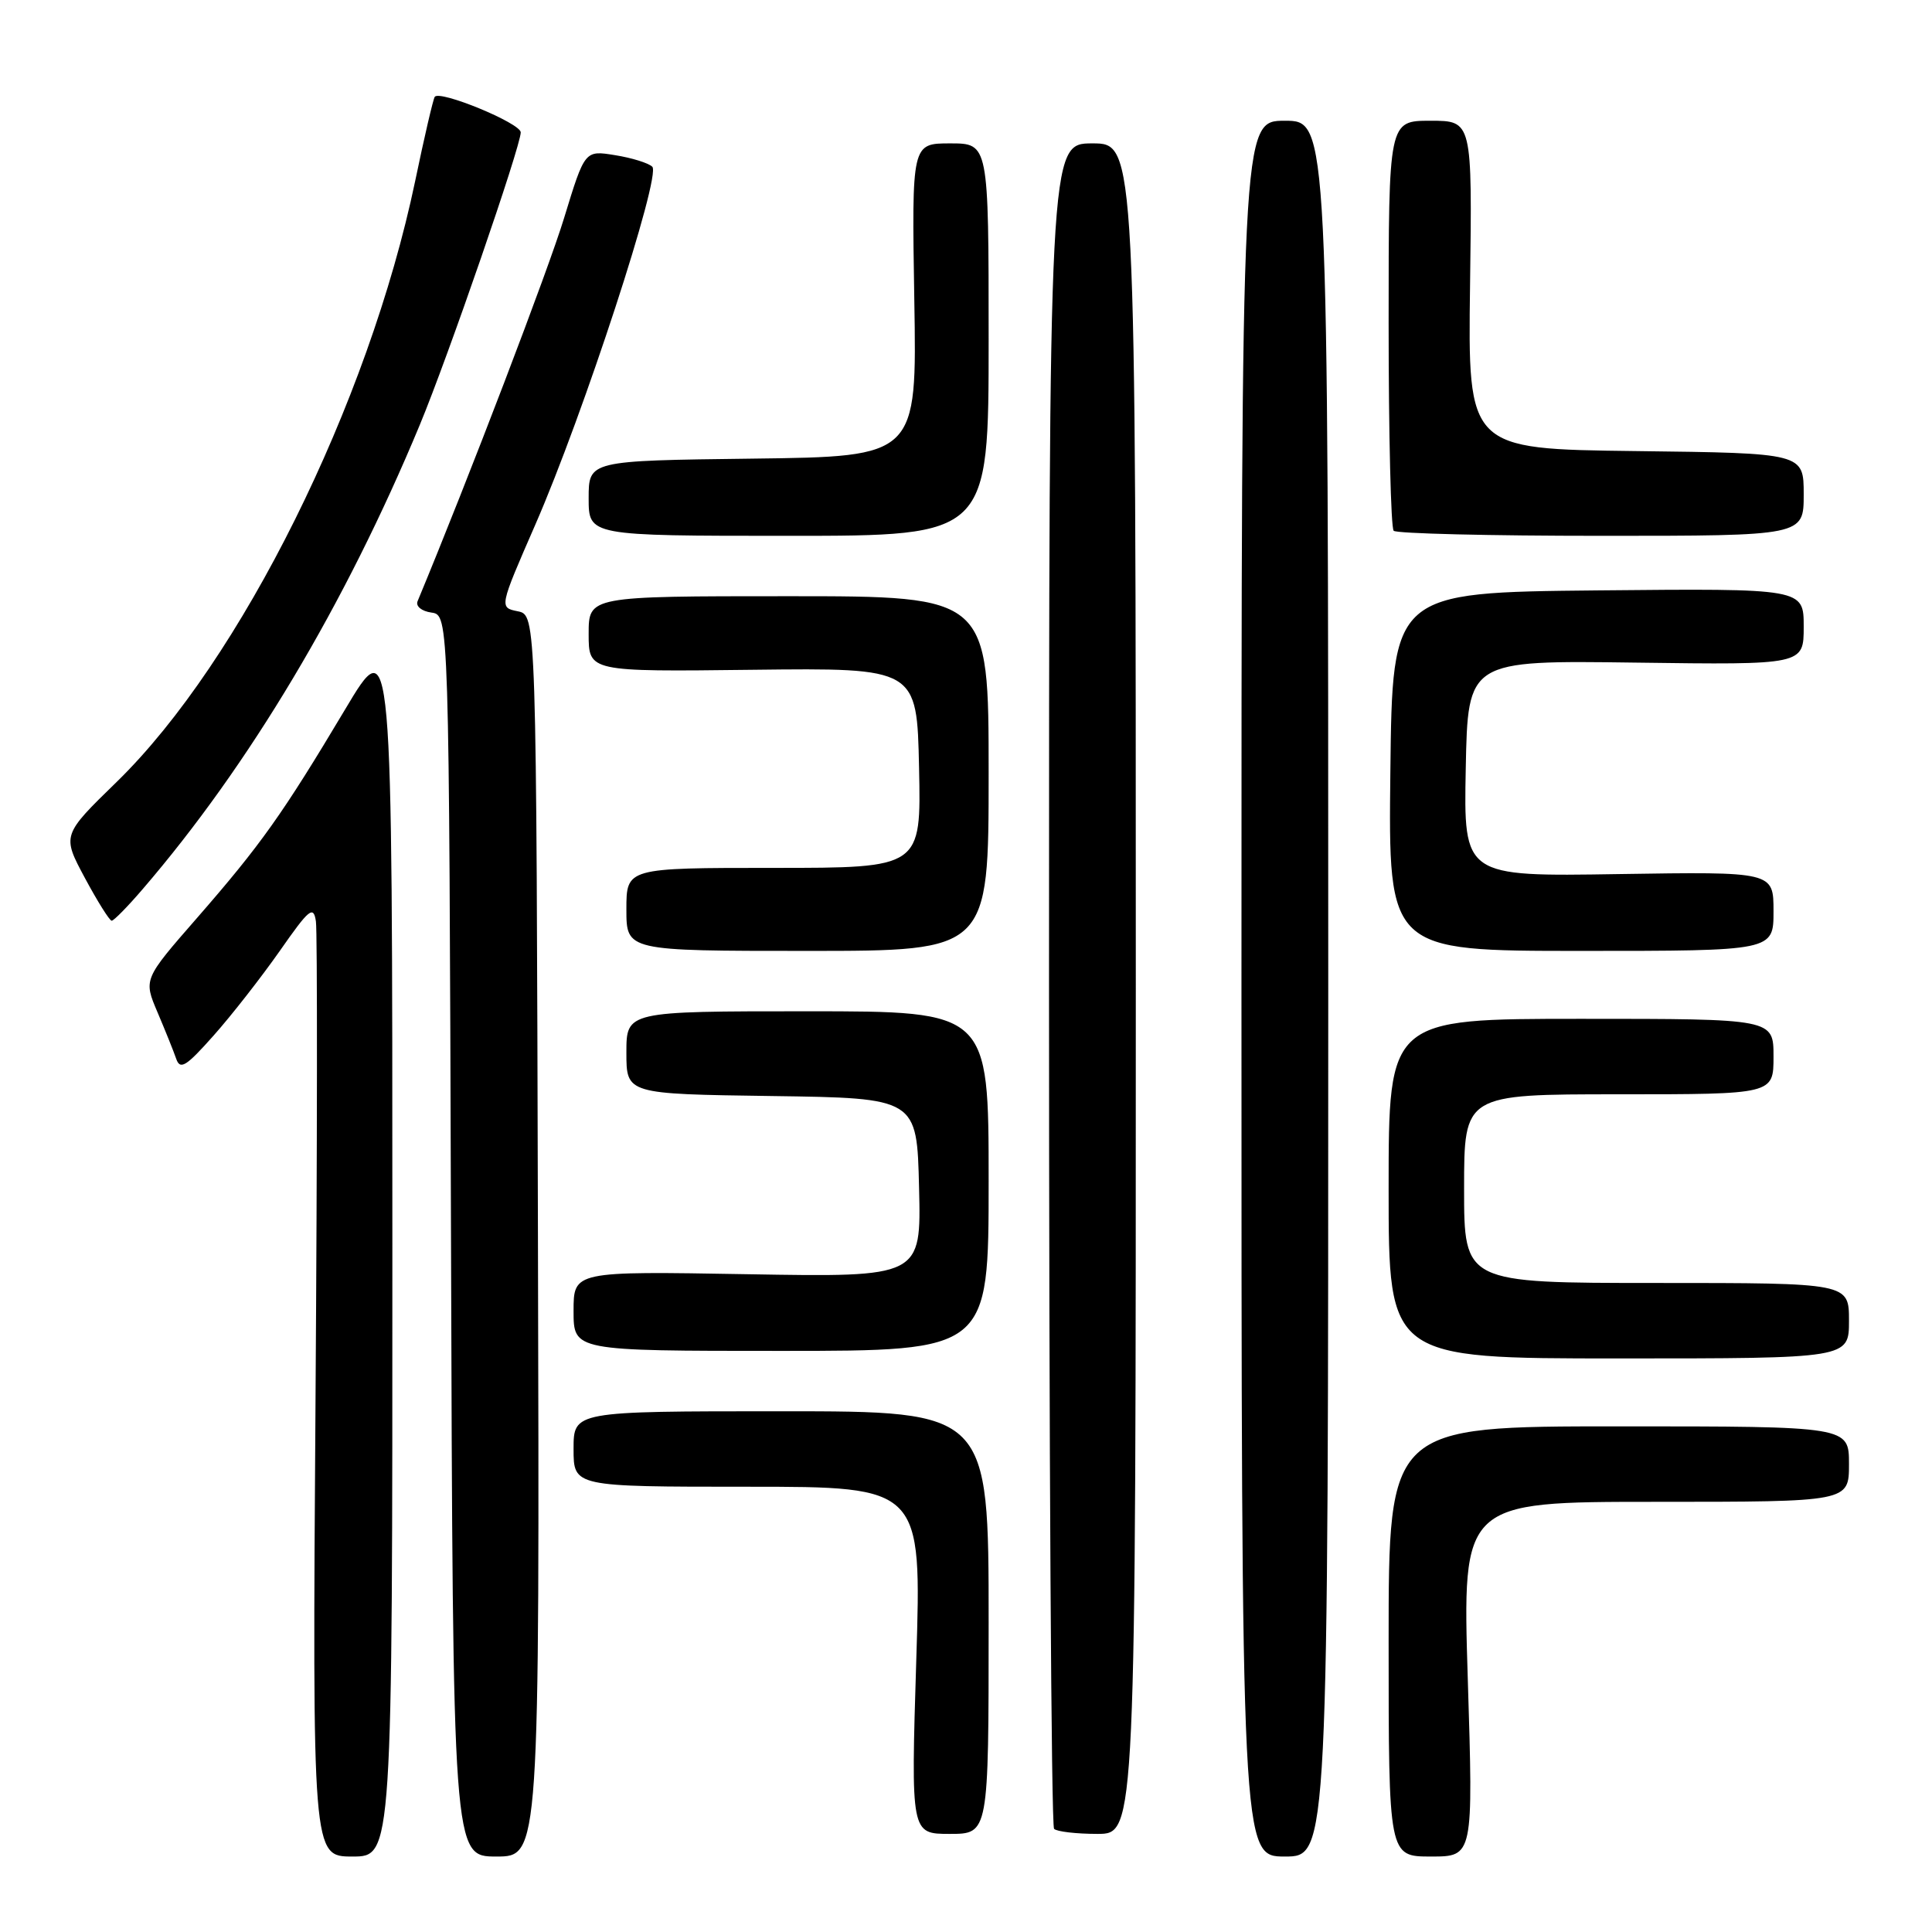 <?xml version="1.0" encoding="UTF-8" standalone="no"?>
<!DOCTYPE svg PUBLIC "-//W3C//DTD SVG 1.1//EN" "http://www.w3.org/Graphics/SVG/1.1/DTD/svg11.dtd" >
<svg xmlns="http://www.w3.org/2000/svg" xmlns:xlink="http://www.w3.org/1999/xlink" version="1.1" viewBox="0 0 256 256">
 <g >
 <path fill="currentColor"
d=" M 51.99 164.75 C 51.99 83.50 51.99 83.50 45.73 94.00 C 37.44 107.89 34.55 111.95 26.11 121.63 C 19.01 129.76 19.01 129.76 20.87 134.13 C 21.89 136.53 23.01 139.31 23.35 140.30 C 23.87 141.81 24.67 141.31 28.29 137.23 C 30.67 134.56 34.61 129.51 37.06 126.02 C 40.99 120.39 41.54 119.95 41.86 122.09 C 42.06 123.41 42.04 151.84 41.81 185.25 C 41.39 246.00 41.39 246.00 46.70 246.00 C 52.00 246.00 52.00 246.00 51.99 164.75 Z  M 71.28 163.75 C 71.07 81.50 71.07 81.50 68.61 81.00 C 66.14 80.50 66.14 80.50 70.94 69.50 C 77.29 54.96 87.65 23.24 86.43 22.09 C 85.92 21.60 83.70 20.91 81.49 20.56 C 77.49 19.91 77.49 19.91 74.76 28.84 C 72.70 35.64 62.03 63.55 55.33 79.67 C 55.06 80.33 55.87 80.99 57.17 81.17 C 59.50 81.50 59.50 81.50 59.76 163.75 C 60.01 246.00 60.01 246.00 65.76 246.00 C 71.50 246.00 71.50 246.00 71.28 163.75 Z  M 176.00 131.00 C 176.00 16.00 176.00 16.00 170.25 16.00 C 164.50 16.00 164.50 16.00 164.50 131.00 C 164.50 246.00 164.50 246.00 170.25 246.00 C 176.00 246.00 176.00 246.00 176.00 131.00 Z  M 194.49 222.50 C 193.76 199.00 193.76 199.00 219.38 199.00 C 245.00 199.00 245.00 199.00 245.00 194.00 C 245.00 189.00 245.00 189.00 214.50 189.00 C 184.00 189.00 184.00 189.00 184.00 217.50 C 184.00 246.00 184.00 246.00 189.61 246.00 C 195.22 246.00 195.22 246.00 194.49 222.50 Z  M 131.00 215.00 C 131.00 187.00 131.00 187.00 103.50 187.00 C 76.00 187.00 76.00 187.00 76.00 192.00 C 76.00 197.00 76.00 197.00 99.06 197.00 C 122.13 197.00 122.13 197.00 121.41 220.00 C 120.70 243.00 120.70 243.00 125.85 243.00 C 131.00 243.00 131.00 243.00 131.00 215.00 Z  M 150.50 131.00 C 150.50 19.00 150.50 19.00 144.75 19.00 C 139.00 19.00 139.00 19.00 139.00 130.33 C 139.00 191.57 139.30 241.97 139.67 242.33 C 140.03 242.70 142.62 243.00 145.42 243.00 C 150.50 243.00 150.50 243.00 150.50 131.00 Z  M 245.00 175.00 C 245.00 170.00 245.00 170.00 219.50 170.00 C 194.00 170.00 194.00 170.00 194.00 157.50 C 194.00 145.00 194.00 145.00 214.50 145.00 C 235.00 145.00 235.00 145.00 235.00 140.00 C 235.00 135.00 235.00 135.00 209.50 135.00 C 184.00 135.00 184.00 135.00 184.00 157.50 C 184.00 180.00 184.00 180.00 214.50 180.00 C 245.00 180.00 245.00 180.00 245.00 175.00 Z  M 131.00 156.50 C 131.00 134.00 131.00 134.00 107.00 134.00 C 83.00 134.00 83.00 134.00 83.00 139.48 C 83.00 144.96 83.00 144.96 102.25 145.23 C 121.50 145.50 121.50 145.50 121.78 157.37 C 122.07 169.24 122.07 169.24 99.03 168.84 C 76.00 168.44 76.00 168.44 76.00 173.72 C 76.00 179.00 76.00 179.00 103.50 179.00 C 131.00 179.00 131.00 179.00 131.00 156.50 Z  M 131.00 102.50 C 131.00 79.00 131.00 79.00 104.50 79.00 C 78.00 79.00 78.00 79.00 78.00 84.00 C 78.00 89.01 78.00 89.01 99.75 88.75 C 121.50 88.50 121.50 88.50 121.78 101.75 C 122.06 115.00 122.06 115.00 102.53 115.00 C 83.00 115.00 83.00 115.00 83.00 120.50 C 83.00 126.00 83.00 126.00 107.00 126.00 C 131.00 126.00 131.00 126.00 131.00 102.50 Z  M 235.00 120.75 C 235.00 115.50 235.00 115.50 214.47 115.82 C 193.94 116.15 193.94 116.15 194.22 101.82 C 194.50 87.50 194.50 87.50 216.75 87.80 C 239.00 88.10 239.00 88.10 239.00 83.04 C 239.00 77.97 239.00 77.97 211.75 78.23 C 184.50 78.50 184.50 78.50 184.23 102.25 C 183.96 126.00 183.96 126.00 209.48 126.00 C 235.00 126.00 235.00 126.00 235.00 120.75 Z  M 18.90 117.82 C 33.01 101.42 45.74 80.10 55.62 56.31 C 59.39 47.24 69.00 19.38 69.00 17.54 C 69.00 16.32 58.19 11.87 57.60 12.84 C 57.38 13.20 56.21 18.22 55.01 24.00 C 48.84 53.48 31.90 87.58 15.48 103.59 C 8.21 110.67 8.21 110.67 11.25 116.34 C 12.92 119.45 14.52 122.00 14.80 122.00 C 15.08 122.00 16.93 120.12 18.90 117.82 Z  M 131.00 45.00 C 131.00 19.00 131.00 19.00 125.90 19.00 C 120.81 19.00 120.81 19.00 121.15 39.75 C 121.50 60.50 121.50 60.50 99.75 60.77 C 78.00 61.04 78.00 61.04 78.00 66.02 C 78.00 71.00 78.00 71.00 104.50 71.00 C 131.00 71.00 131.00 71.00 131.00 45.00 Z  M 239.00 65.52 C 239.00 60.04 239.00 60.04 216.75 59.77 C 194.50 59.50 194.50 59.50 194.79 37.75 C 195.08 16.00 195.08 16.00 189.54 16.00 C 184.00 16.00 184.00 16.00 184.00 42.83 C 184.00 57.59 184.30 69.97 184.67 70.33 C 185.03 70.70 197.41 71.00 212.17 71.00 C 239.00 71.00 239.00 71.00 239.00 65.52 Z "/>
</g>
</svg>